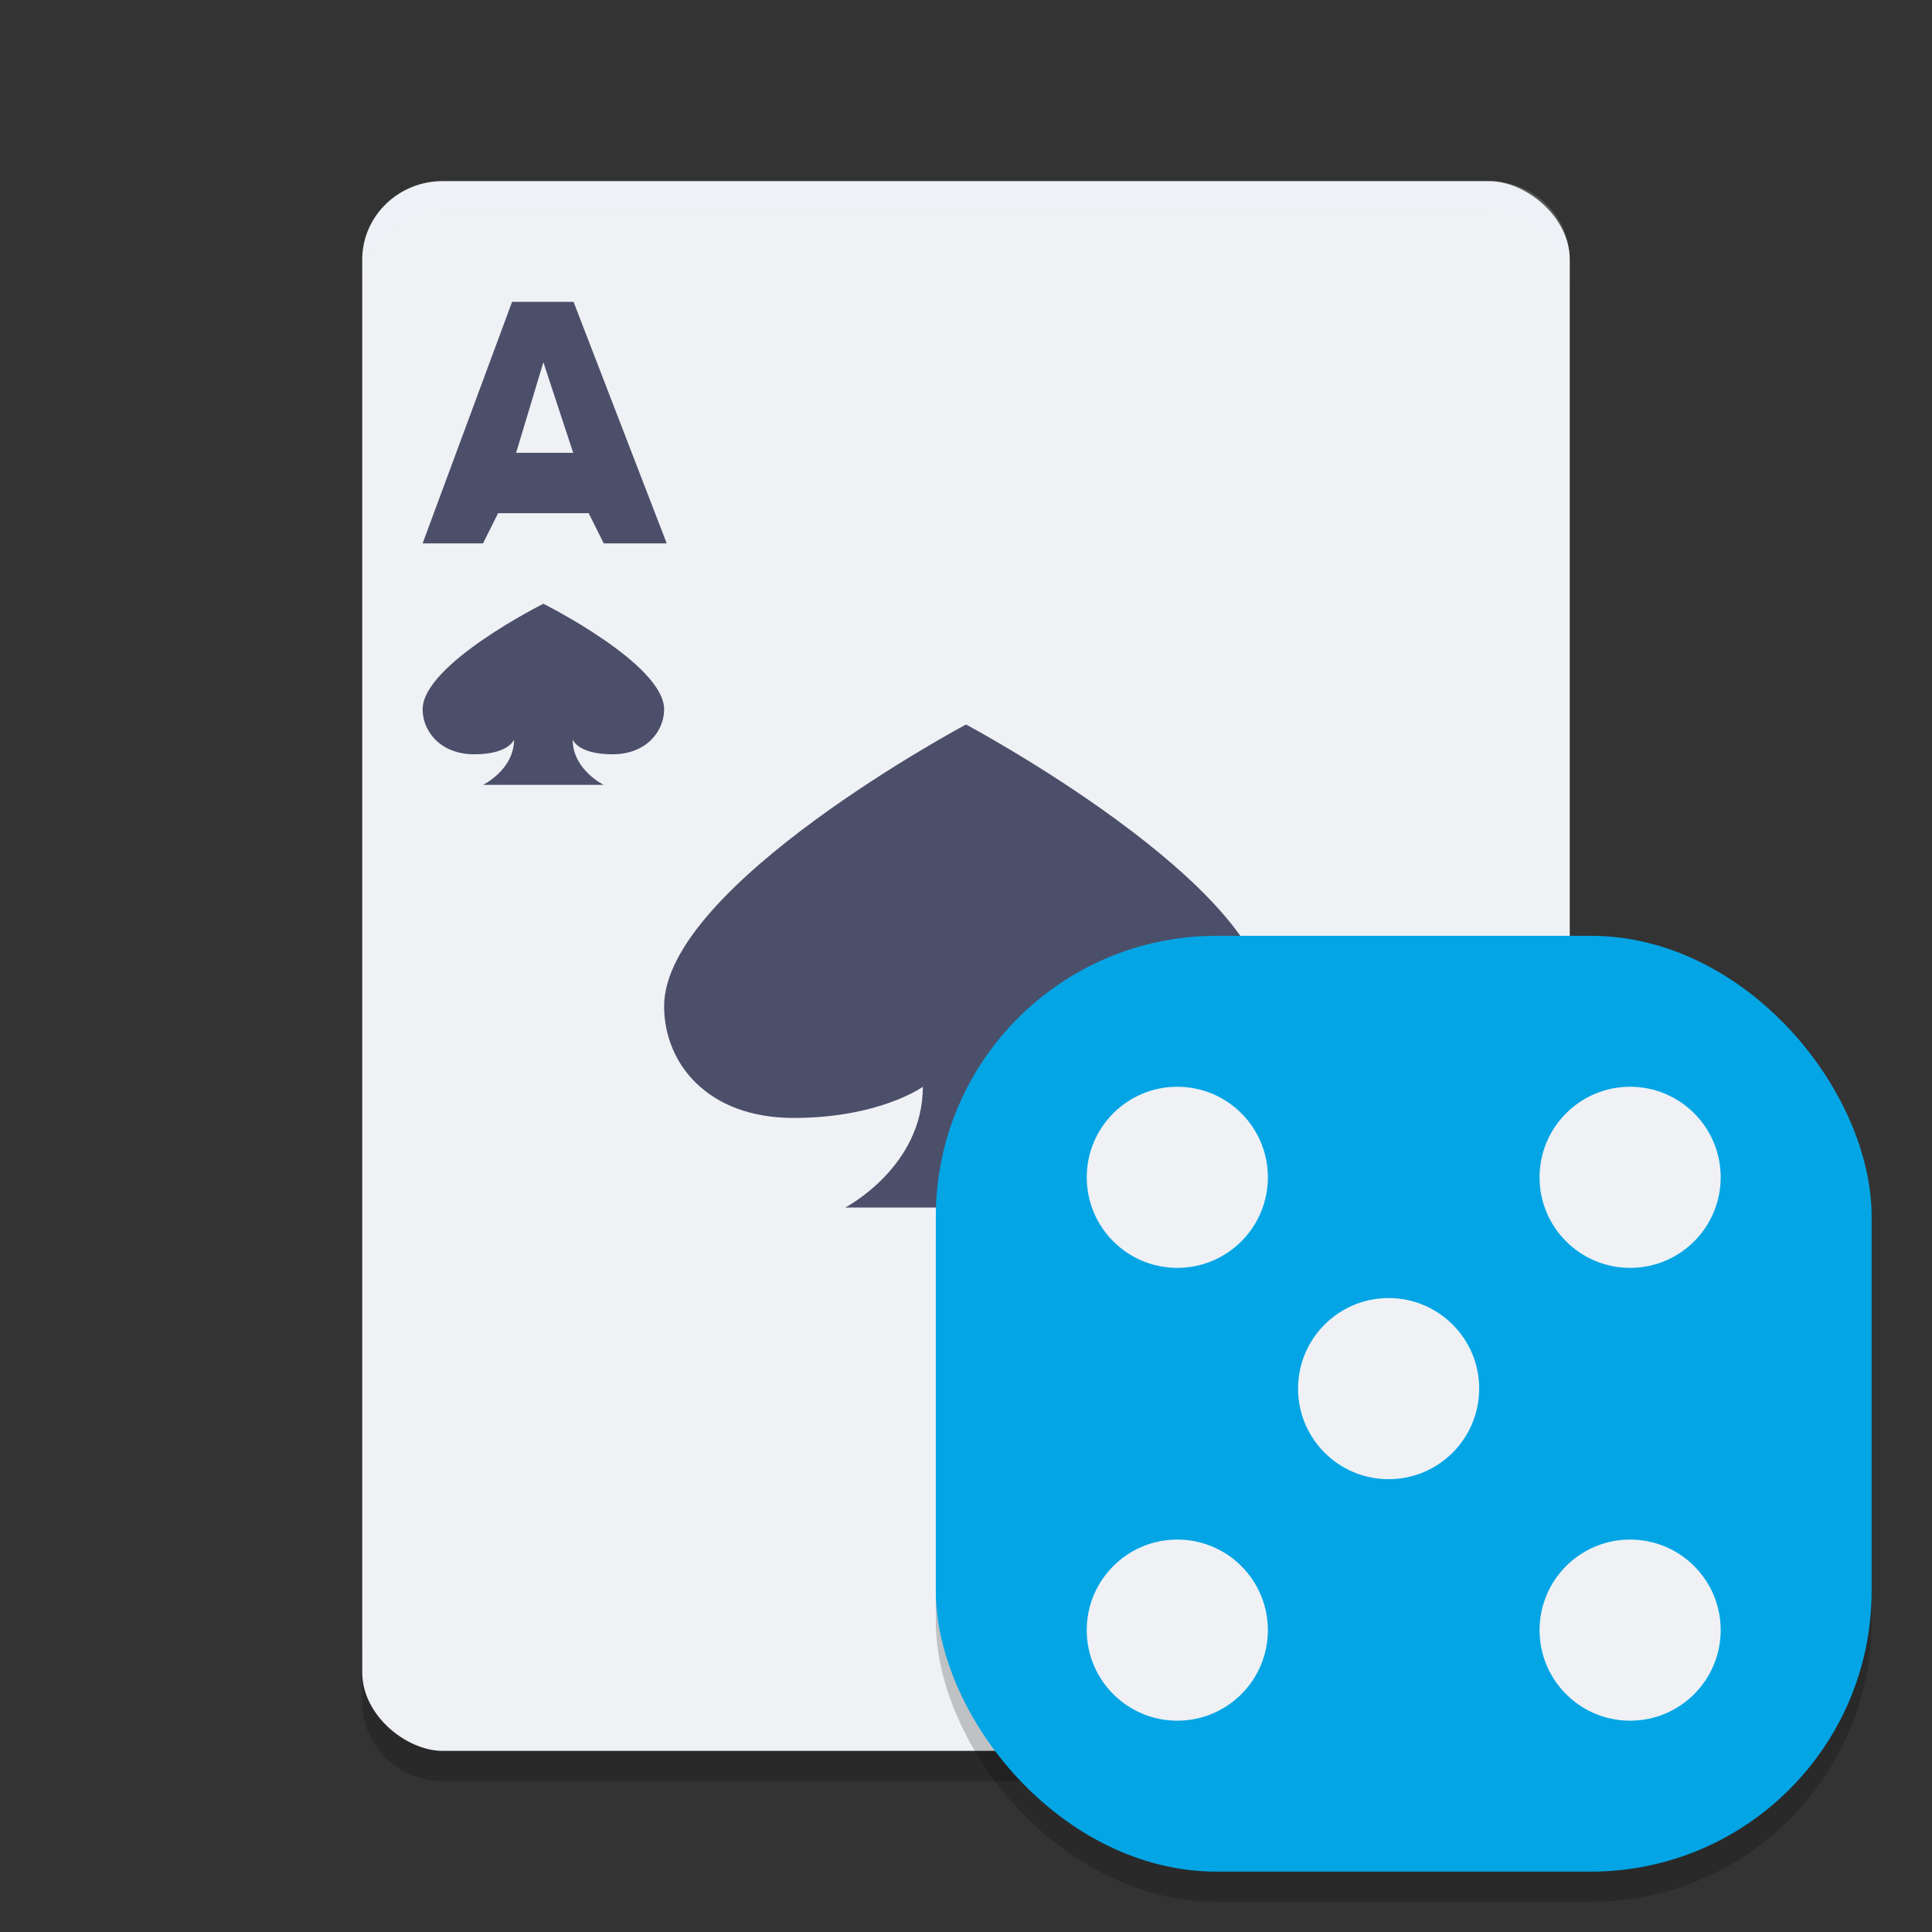 <svg xmlns="http://www.w3.org/2000/svg" width="64" height="64" version="1">
 <rect width="100%" height="100%" fill="#333333" stroke="none"/>
 <path style="opacity:0.2" d="m 12,54.398 0,2 C 12,57.838 13.191,59 14.668,59 l 34.664,0 C 50.81,59 52,57.838 52,56.398 l 0,-2 C 52,55.838 50.81,57 49.332,57 L 14.668,57 C 13.191,57 12,55.838 12,54.398 Z"/>
 <rect style="fill:#eff1f5" width="52" height="40" x="-58" y="-52" rx="2.6" ry="2.666" transform="matrix(0,-1,-1,0,0,0)"/>
 <path style="fill:#4c4f69" d="m 19.5,17 -3,0 -0.5,1 -2,0 2.963,-8 L 19,10 22.086,18 20,18 Z m -2.403,-2 1.891,0 L 18,12 17.097,15 Z"/>
 <rect style="opacity:0.2" width="31" height="31" x="31" y="32" rx="9.3" ry="9.3"/>
 <path style="fill:#4c4f69" d="M 32,24 C 32,24 22,29.333 22,33.333 22,35.219 23.429,37.033 26.286,37.033 29.143,37.033 30.571,36 30.571,36 30.571,38.667 28,40 28,40 h 8 c 0,0 -2.571,-1.333 -2.571,-4 0,0 1.429,1.033 4.286,1.033 C 40.571,37.033 42,35.219 42,33.333 42,29.333 32,24 32,24 Z"/>
 <rect style="fill:#04a5e5" width="31" height="31" x="31" y="31" rx="9.3" ry="9.3"/>
 <path style="opacity:0.2;fill:#eff1f5" d="M 14.668 6 C 13.191 6 12 7.161 12 8.602 L 12 9.602 C 12 8.161 13.191 7 14.668 7 L 49.332 7 C 50.81 7 52 8.161 52 9.602 L 52 8.602 C 52 7.161 50.81 6 49.332 6 L 14.668 6 z"/>
 <circle style="fill:#eff1f5" cx="39" cy="39" r="3"/>
 <circle style="fill:#eff1f5" cx="54" cy="39" r="3"/>
 <circle style="fill:#eff1f5" cx="39" cy="54" r="3"/>
 <circle style="fill:#eff1f5" cx="54" cy="54" r="3"/>
 <circle style="fill:#eff1f5" cx="46" cy="46" r="3"/>
 <path style="fill:#4c4f69" d="m 18,20 c 0,0 -4,2 -4,3.5 0,0.707 0.571,1.487 1.714,1.487 1.143,0 1.314,-0.487 1.314,-0.487 C 17.029,25.5 16,26 16,26 h 4 c 0,0 -1.029,-0.5 -1.029,-1.5 0,0 0.171,0.487 1.314,0.487 C 21.429,24.987 22,24.207 22,23.5 22,22 18,20 18,20 Z"/>
</svg>

